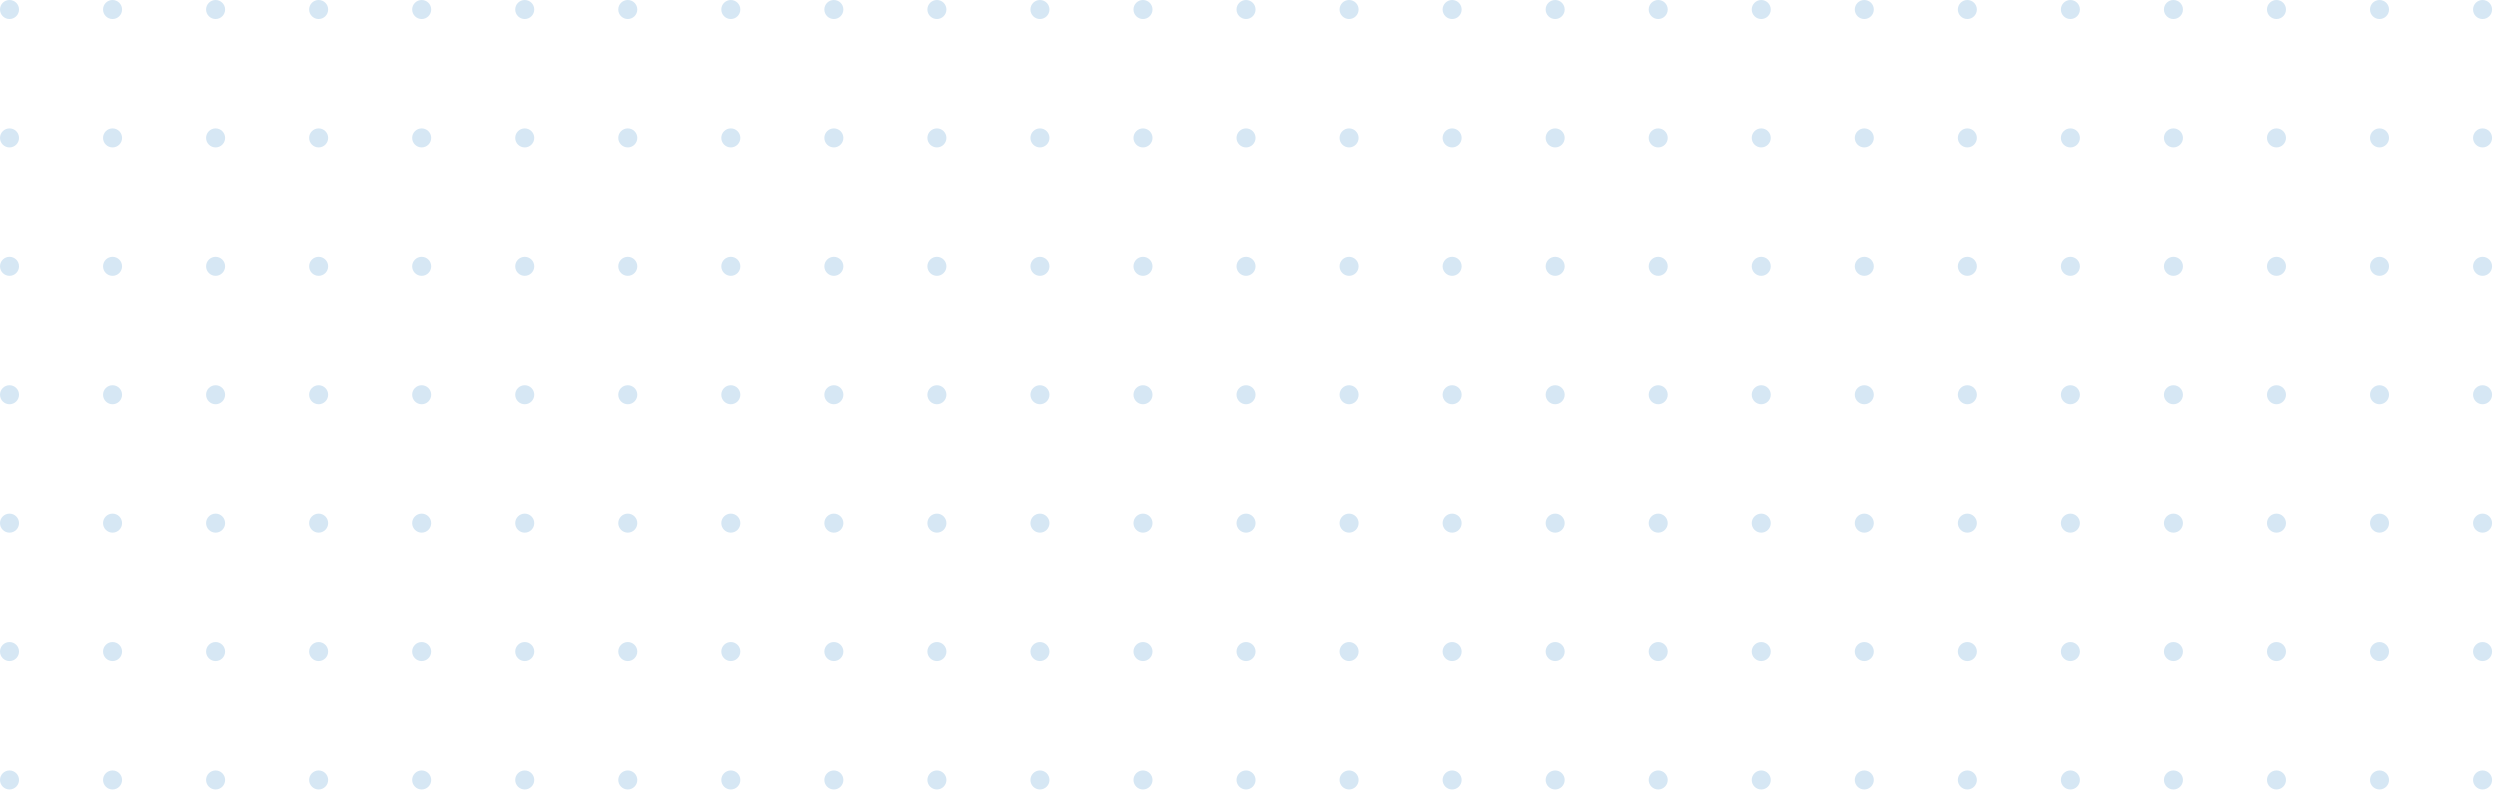 <svg xmlns="http://www.w3.org/2000/svg" xmlns:xlink="http://www.w3.org/1999/xlink" width="1577" height="503" viewBox="0 0 1577 503">
  <defs>
    <clipPath id="clip-path">
      <rect width="1577" height="503" fill="none"/>
    </clipPath>
  </defs>
  <g id="Repeat_Grid_7" data-name="Repeat Grid 7" clip-path="url(#clip-path)">
    <g transform="translate(-393 -2660)">
      <circle id="Ellipse_616" data-name="Ellipse 616" cx="6" cy="6" r="6" transform="translate(393 2660)" fill="#d6e7f4"/>
    </g>
    <g transform="translate(-328 -2660)">
      <circle id="Ellipse_616-2" data-name="Ellipse 616" cx="6" cy="6" r="6" transform="translate(393 2660)" fill="#d6e7f4"/>
    </g>
    <g transform="translate(-263 -2660)">
      <circle id="Ellipse_616-3" data-name="Ellipse 616" cx="6" cy="6" r="6" transform="translate(393 2660)" fill="#d6e7f4"/>
    </g>
    <g transform="translate(-198 -2660)">
      <circle id="Ellipse_616-4" data-name="Ellipse 616" cx="6" cy="6" r="6" transform="translate(393 2660)" fill="#d6e7f4"/>
    </g>
    <g transform="translate(-133 -2660)">
      <circle id="Ellipse_616-5" data-name="Ellipse 616" cx="6" cy="6" r="6" transform="translate(393 2660)" fill="#d6e7f4"/>
    </g>
    <g transform="translate(-68 -2660)">
      <circle id="Ellipse_616-6" data-name="Ellipse 616" cx="6" cy="6" r="6" transform="translate(393 2660)" fill="#d6e7f4"/>
    </g>
    <g transform="translate(-3 -2660)">
      <circle id="Ellipse_616-7" data-name="Ellipse 616" cx="6" cy="6" r="6" transform="translate(393 2660)" fill="#d6e7f4"/>
    </g>
    <g transform="translate(62 -2660)">
      <circle id="Ellipse_616-8" data-name="Ellipse 616" cx="6" cy="6" r="6" transform="translate(393 2660)" fill="#d6e7f4"/>
    </g>
    <g transform="translate(127 -2660)">
      <circle id="Ellipse_616-9" data-name="Ellipse 616" cx="6" cy="6" r="6" transform="translate(393 2660)" fill="#d6e7f4"/>
    </g>
    <g transform="translate(192 -2660)">
      <circle id="Ellipse_616-10" data-name="Ellipse 616" cx="6" cy="6" r="6" transform="translate(393 2660)" fill="#d6e7f4"/>
    </g>
    <g transform="translate(257 -2660)">
      <circle id="Ellipse_616-11" data-name="Ellipse 616" cx="6" cy="6" r="6" transform="translate(393 2660)" fill="#d6e7f4"/>
    </g>
    <g transform="translate(322 -2660)">
      <circle id="Ellipse_616-12" data-name="Ellipse 616" cx="6" cy="6" r="6" transform="translate(393 2660)" fill="#d6e7f4"/>
    </g>
    <g transform="translate(387 -2660)">
      <circle id="Ellipse_616-13" data-name="Ellipse 616" cx="6" cy="6" r="6" transform="translate(393 2660)" fill="#d6e7f4"/>
    </g>
    <g transform="translate(452 -2660)">
      <circle id="Ellipse_616-14" data-name="Ellipse 616" cx="6" cy="6" r="6" transform="translate(393 2660)" fill="#d6e7f4"/>
    </g>
    <g transform="translate(517 -2660)">
      <circle id="Ellipse_616-15" data-name="Ellipse 616" cx="6" cy="6" r="6" transform="translate(393 2660)" fill="#d6e7f4"/>
    </g>
    <g transform="translate(582 -2660)">
      <circle id="Ellipse_616-16" data-name="Ellipse 616" cx="6" cy="6" r="6" transform="translate(393 2660)" fill="#d6e7f4"/>
    </g>
    <g transform="translate(647 -2660)">
      <circle id="Ellipse_616-17" data-name="Ellipse 616" cx="6" cy="6" r="6" transform="translate(393 2660)" fill="#d6e7f4"/>
    </g>
    <g transform="translate(712 -2660)">
      <circle id="Ellipse_616-18" data-name="Ellipse 616" cx="6" cy="6" r="6" transform="translate(393 2660)" fill="#d6e7f4"/>
    </g>
    <g transform="translate(777 -2660)">
      <circle id="Ellipse_616-19" data-name="Ellipse 616" cx="6" cy="6" r="6" transform="translate(393 2660)" fill="#d6e7f4"/>
    </g>
    <g transform="translate(842 -2660)">
      <circle id="Ellipse_616-20" data-name="Ellipse 616" cx="6" cy="6" r="6" transform="translate(393 2660)" fill="#d6e7f4"/>
    </g>
    <g transform="translate(907 -2660)">
      <circle id="Ellipse_616-21" data-name="Ellipse 616" cx="6" cy="6" r="6" transform="translate(393 2660)" fill="#d6e7f4"/>
    </g>
    <g transform="translate(972 -2660)">
      <circle id="Ellipse_616-22" data-name="Ellipse 616" cx="6" cy="6" r="6" transform="translate(393 2660)" fill="#d6e7f4"/>
    </g>
    <g transform="translate(1037 -2660)">
      <circle id="Ellipse_616-23" data-name="Ellipse 616" cx="6" cy="6" r="6" transform="translate(393 2660)" fill="#d6e7f4"/>
    </g>
    <g transform="translate(1102 -2660)">
      <circle id="Ellipse_616-24" data-name="Ellipse 616" cx="6" cy="6" r="6" transform="translate(393 2660)" fill="#d6e7f4"/>
    </g>
    <g transform="translate(1167 -2660)">
      <circle id="Ellipse_616-25" data-name="Ellipse 616" cx="6" cy="6" r="6" transform="translate(393 2660)" fill="#d6e7f4"/>
    </g>
    <g transform="translate(-393 -2579)">
      <circle id="Ellipse_616-26" data-name="Ellipse 616" cx="6" cy="6" r="6" transform="translate(393 2660)" fill="#d6e7f4"/>
    </g>
    <g transform="translate(-328 -2579)">
      <circle id="Ellipse_616-27" data-name="Ellipse 616" cx="6" cy="6" r="6" transform="translate(393 2660)" fill="#d6e7f4"/>
    </g>
    <g transform="translate(-263 -2579)">
      <circle id="Ellipse_616-28" data-name="Ellipse 616" cx="6" cy="6" r="6" transform="translate(393 2660)" fill="#d6e7f4"/>
    </g>
    <g transform="translate(-198 -2579)">
      <circle id="Ellipse_616-29" data-name="Ellipse 616" cx="6" cy="6" r="6" transform="translate(393 2660)" fill="#d6e7f4"/>
    </g>
    <g transform="translate(-133 -2579)">
      <circle id="Ellipse_616-30" data-name="Ellipse 616" cx="6" cy="6" r="6" transform="translate(393 2660)" fill="#d6e7f4"/>
    </g>
    <g transform="translate(-68 -2579)">
      <circle id="Ellipse_616-31" data-name="Ellipse 616" cx="6" cy="6" r="6" transform="translate(393 2660)" fill="#d6e7f4"/>
    </g>
    <g transform="translate(-3 -2579)">
      <circle id="Ellipse_616-32" data-name="Ellipse 616" cx="6" cy="6" r="6" transform="translate(393 2660)" fill="#d6e7f4"/>
    </g>
    <g transform="translate(62 -2579)">
      <circle id="Ellipse_616-33" data-name="Ellipse 616" cx="6" cy="6" r="6" transform="translate(393 2660)" fill="#d6e7f4"/>
    </g>
    <g transform="translate(127 -2579)">
      <circle id="Ellipse_616-34" data-name="Ellipse 616" cx="6" cy="6" r="6" transform="translate(393 2660)" fill="#d6e7f4"/>
    </g>
    <g transform="translate(192 -2579)">
      <circle id="Ellipse_616-35" data-name="Ellipse 616" cx="6" cy="6" r="6" transform="translate(393 2660)" fill="#d6e7f4"/>
    </g>
    <g transform="translate(257 -2579)">
      <circle id="Ellipse_616-36" data-name="Ellipse 616" cx="6" cy="6" r="6" transform="translate(393 2660)" fill="#d6e7f4"/>
    </g>
    <g transform="translate(322 -2579)">
      <circle id="Ellipse_616-37" data-name="Ellipse 616" cx="6" cy="6" r="6" transform="translate(393 2660)" fill="#d6e7f4"/>
    </g>
    <g transform="translate(387 -2579)">
      <circle id="Ellipse_616-38" data-name="Ellipse 616" cx="6" cy="6" r="6" transform="translate(393 2660)" fill="#d6e7f4"/>
    </g>
    <g transform="translate(452 -2579)">
      <circle id="Ellipse_616-39" data-name="Ellipse 616" cx="6" cy="6" r="6" transform="translate(393 2660)" fill="#d6e7f4"/>
    </g>
    <g transform="translate(517 -2579)">
      <circle id="Ellipse_616-40" data-name="Ellipse 616" cx="6" cy="6" r="6" transform="translate(393 2660)" fill="#d6e7f4"/>
    </g>
    <g transform="translate(582 -2579)">
      <circle id="Ellipse_616-41" data-name="Ellipse 616" cx="6" cy="6" r="6" transform="translate(393 2660)" fill="#d6e7f4"/>
    </g>
    <g transform="translate(647 -2579)">
      <circle id="Ellipse_616-42" data-name="Ellipse 616" cx="6" cy="6" r="6" transform="translate(393 2660)" fill="#d6e7f4"/>
    </g>
    <g transform="translate(712 -2579)">
      <circle id="Ellipse_616-43" data-name="Ellipse 616" cx="6" cy="6" r="6" transform="translate(393 2660)" fill="#d6e7f4"/>
    </g>
    <g transform="translate(777 -2579)">
      <circle id="Ellipse_616-44" data-name="Ellipse 616" cx="6" cy="6" r="6" transform="translate(393 2660)" fill="#d6e7f4"/>
    </g>
    <g transform="translate(842 -2579)">
      <circle id="Ellipse_616-45" data-name="Ellipse 616" cx="6" cy="6" r="6" transform="translate(393 2660)" fill="#d6e7f4"/>
    </g>
    <g transform="translate(907 -2579)">
      <circle id="Ellipse_616-46" data-name="Ellipse 616" cx="6" cy="6" r="6" transform="translate(393 2660)" fill="#d6e7f4"/>
    </g>
    <g transform="translate(972 -2579)">
      <circle id="Ellipse_616-47" data-name="Ellipse 616" cx="6" cy="6" r="6" transform="translate(393 2660)" fill="#d6e7f4"/>
    </g>
    <g transform="translate(1037 -2579)">
      <circle id="Ellipse_616-48" data-name="Ellipse 616" cx="6" cy="6" r="6" transform="translate(393 2660)" fill="#d6e7f4"/>
    </g>
    <g transform="translate(1102 -2579)">
      <circle id="Ellipse_616-49" data-name="Ellipse 616" cx="6" cy="6" r="6" transform="translate(393 2660)" fill="#d6e7f4"/>
    </g>
    <g transform="translate(1167 -2579)">
      <circle id="Ellipse_616-50" data-name="Ellipse 616" cx="6" cy="6" r="6" transform="translate(393 2660)" fill="#d6e7f4"/>
    </g>
    <g transform="translate(-393 -2498)">
      <circle id="Ellipse_616-51" data-name="Ellipse 616" cx="6" cy="6" r="6" transform="translate(393 2660)" fill="#d6e7f4"/>
    </g>
    <g transform="translate(-328 -2498)">
      <circle id="Ellipse_616-52" data-name="Ellipse 616" cx="6" cy="6" r="6" transform="translate(393 2660)" fill="#d6e7f4"/>
    </g>
    <g transform="translate(-263 -2498)">
      <circle id="Ellipse_616-53" data-name="Ellipse 616" cx="6" cy="6" r="6" transform="translate(393 2660)" fill="#d6e7f4"/>
    </g>
    <g transform="translate(-198 -2498)">
      <circle id="Ellipse_616-54" data-name="Ellipse 616" cx="6" cy="6" r="6" transform="translate(393 2660)" fill="#d6e7f4"/>
    </g>
    <g transform="translate(-133 -2498)">
      <circle id="Ellipse_616-55" data-name="Ellipse 616" cx="6" cy="6" r="6" transform="translate(393 2660)" fill="#d6e7f4"/>
    </g>
    <g transform="translate(-68 -2498)">
      <circle id="Ellipse_616-56" data-name="Ellipse 616" cx="6" cy="6" r="6" transform="translate(393 2660)" fill="#d6e7f4"/>
    </g>
    <g transform="translate(-3 -2498)">
      <circle id="Ellipse_616-57" data-name="Ellipse 616" cx="6" cy="6" r="6" transform="translate(393 2660)" fill="#d6e7f4"/>
    </g>
    <g transform="translate(62 -2498)">
      <circle id="Ellipse_616-58" data-name="Ellipse 616" cx="6" cy="6" r="6" transform="translate(393 2660)" fill="#d6e7f4"/>
    </g>
    <g transform="translate(127 -2498)">
      <circle id="Ellipse_616-59" data-name="Ellipse 616" cx="6" cy="6" r="6" transform="translate(393 2660)" fill="#d6e7f4"/>
    </g>
    <g transform="translate(192 -2498)">
      <circle id="Ellipse_616-60" data-name="Ellipse 616" cx="6" cy="6" r="6" transform="translate(393 2660)" fill="#d6e7f4"/>
    </g>
    <g transform="translate(257 -2498)">
      <circle id="Ellipse_616-61" data-name="Ellipse 616" cx="6" cy="6" r="6" transform="translate(393 2660)" fill="#d6e7f4"/>
    </g>
    <g transform="translate(322 -2498)">
      <circle id="Ellipse_616-62" data-name="Ellipse 616" cx="6" cy="6" r="6" transform="translate(393 2660)" fill="#d6e7f4"/>
    </g>
    <g transform="translate(387 -2498)">
      <circle id="Ellipse_616-63" data-name="Ellipse 616" cx="6" cy="6" r="6" transform="translate(393 2660)" fill="#d6e7f4"/>
    </g>
    <g transform="translate(452 -2498)">
      <circle id="Ellipse_616-64" data-name="Ellipse 616" cx="6" cy="6" r="6" transform="translate(393 2660)" fill="#d6e7f4"/>
    </g>
    <g transform="translate(517 -2498)">
      <circle id="Ellipse_616-65" data-name="Ellipse 616" cx="6" cy="6" r="6" transform="translate(393 2660)" fill="#d6e7f4"/>
    </g>
    <g transform="translate(582 -2498)">
      <circle id="Ellipse_616-66" data-name="Ellipse 616" cx="6" cy="6" r="6" transform="translate(393 2660)" fill="#d6e7f4"/>
    </g>
    <g transform="translate(647 -2498)">
      <circle id="Ellipse_616-67" data-name="Ellipse 616" cx="6" cy="6" r="6" transform="translate(393 2660)" fill="#d6e7f4"/>
    </g>
    <g transform="translate(712 -2498)">
      <circle id="Ellipse_616-68" data-name="Ellipse 616" cx="6" cy="6" r="6" transform="translate(393 2660)" fill="#d6e7f4"/>
    </g>
    <g transform="translate(777 -2498)">
      <circle id="Ellipse_616-69" data-name="Ellipse 616" cx="6" cy="6" r="6" transform="translate(393 2660)" fill="#d6e7f4"/>
    </g>
    <g transform="translate(842 -2498)">
      <circle id="Ellipse_616-70" data-name="Ellipse 616" cx="6" cy="6" r="6" transform="translate(393 2660)" fill="#d6e7f4"/>
    </g>
    <g transform="translate(907 -2498)">
      <circle id="Ellipse_616-71" data-name="Ellipse 616" cx="6" cy="6" r="6" transform="translate(393 2660)" fill="#d6e7f4"/>
    </g>
    <g transform="translate(972 -2498)">
      <circle id="Ellipse_616-72" data-name="Ellipse 616" cx="6" cy="6" r="6" transform="translate(393 2660)" fill="#d6e7f4"/>
    </g>
    <g transform="translate(1037 -2498)">
      <circle id="Ellipse_616-73" data-name="Ellipse 616" cx="6" cy="6" r="6" transform="translate(393 2660)" fill="#d6e7f4"/>
    </g>
    <g transform="translate(1102 -2498)">
      <circle id="Ellipse_616-74" data-name="Ellipse 616" cx="6" cy="6" r="6" transform="translate(393 2660)" fill="#d6e7f4"/>
    </g>
    <g transform="translate(1167 -2498)">
      <circle id="Ellipse_616-75" data-name="Ellipse 616" cx="6" cy="6" r="6" transform="translate(393 2660)" fill="#d6e7f4"/>
    </g>
    <g transform="translate(-393 -2417)">
      <circle id="Ellipse_616-76" data-name="Ellipse 616" cx="6" cy="6" r="6" transform="translate(393 2660)" fill="#d6e7f4"/>
    </g>
    <g transform="translate(-328 -2417)">
      <circle id="Ellipse_616-77" data-name="Ellipse 616" cx="6" cy="6" r="6" transform="translate(393 2660)" fill="#d6e7f4"/>
    </g>
    <g transform="translate(-263 -2417)">
      <circle id="Ellipse_616-78" data-name="Ellipse 616" cx="6" cy="6" r="6" transform="translate(393 2660)" fill="#d6e7f4"/>
    </g>
    <g transform="translate(-198 -2417)">
      <circle id="Ellipse_616-79" data-name="Ellipse 616" cx="6" cy="6" r="6" transform="translate(393 2660)" fill="#d6e7f4"/>
    </g>
    <g transform="translate(-133 -2417)">
      <circle id="Ellipse_616-80" data-name="Ellipse 616" cx="6" cy="6" r="6" transform="translate(393 2660)" fill="#d6e7f4"/>
    </g>
    <g transform="translate(-68 -2417)">
      <circle id="Ellipse_616-81" data-name="Ellipse 616" cx="6" cy="6" r="6" transform="translate(393 2660)" fill="#d6e7f4"/>
    </g>
    <g transform="translate(-3 -2417)">
      <circle id="Ellipse_616-82" data-name="Ellipse 616" cx="6" cy="6" r="6" transform="translate(393 2660)" fill="#d6e7f4"/>
    </g>
    <g transform="translate(62 -2417)">
      <circle id="Ellipse_616-83" data-name="Ellipse 616" cx="6" cy="6" r="6" transform="translate(393 2660)" fill="#d6e7f4"/>
    </g>
    <g transform="translate(127 -2417)">
      <circle id="Ellipse_616-84" data-name="Ellipse 616" cx="6" cy="6" r="6" transform="translate(393 2660)" fill="#d6e7f4"/>
    </g>
    <g transform="translate(192 -2417)">
      <circle id="Ellipse_616-85" data-name="Ellipse 616" cx="6" cy="6" r="6" transform="translate(393 2660)" fill="#d6e7f4"/>
    </g>
    <g transform="translate(257 -2417)">
      <circle id="Ellipse_616-86" data-name="Ellipse 616" cx="6" cy="6" r="6" transform="translate(393 2660)" fill="#d6e7f4"/>
    </g>
    <g transform="translate(322 -2417)">
      <circle id="Ellipse_616-87" data-name="Ellipse 616" cx="6" cy="6" r="6" transform="translate(393 2660)" fill="#d6e7f4"/>
    </g>
    <g transform="translate(387 -2417)">
      <circle id="Ellipse_616-88" data-name="Ellipse 616" cx="6" cy="6" r="6" transform="translate(393 2660)" fill="#d6e7f4"/>
    </g>
    <g transform="translate(452 -2417)">
      <circle id="Ellipse_616-89" data-name="Ellipse 616" cx="6" cy="6" r="6" transform="translate(393 2660)" fill="#d6e7f4"/>
    </g>
    <g transform="translate(517 -2417)">
      <circle id="Ellipse_616-90" data-name="Ellipse 616" cx="6" cy="6" r="6" transform="translate(393 2660)" fill="#d6e7f4"/>
    </g>
    <g transform="translate(582 -2417)">
      <circle id="Ellipse_616-91" data-name="Ellipse 616" cx="6" cy="6" r="6" transform="translate(393 2660)" fill="#d6e7f4"/>
    </g>
    <g transform="translate(647 -2417)">
      <circle id="Ellipse_616-92" data-name="Ellipse 616" cx="6" cy="6" r="6" transform="translate(393 2660)" fill="#d6e7f4"/>
    </g>
    <g transform="translate(712 -2417)">
      <circle id="Ellipse_616-93" data-name="Ellipse 616" cx="6" cy="6" r="6" transform="translate(393 2660)" fill="#d6e7f4"/>
    </g>
    <g transform="translate(777 -2417)">
      <circle id="Ellipse_616-94" data-name="Ellipse 616" cx="6" cy="6" r="6" transform="translate(393 2660)" fill="#d6e7f4"/>
    </g>
    <g transform="translate(842 -2417)">
      <circle id="Ellipse_616-95" data-name="Ellipse 616" cx="6" cy="6" r="6" transform="translate(393 2660)" fill="#d6e7f4"/>
    </g>
    <g transform="translate(907 -2417)">
      <circle id="Ellipse_616-96" data-name="Ellipse 616" cx="6" cy="6" r="6" transform="translate(393 2660)" fill="#d6e7f4"/>
    </g>
    <g transform="translate(972 -2417)">
      <circle id="Ellipse_616-97" data-name="Ellipse 616" cx="6" cy="6" r="6" transform="translate(393 2660)" fill="#d6e7f4"/>
    </g>
    <g transform="translate(1037 -2417)">
      <circle id="Ellipse_616-98" data-name="Ellipse 616" cx="6" cy="6" r="6" transform="translate(393 2660)" fill="#d6e7f4"/>
    </g>
    <g transform="translate(1102 -2417)">
      <circle id="Ellipse_616-99" data-name="Ellipse 616" cx="6" cy="6" r="6" transform="translate(393 2660)" fill="#d6e7f4"/>
    </g>
    <g transform="translate(1167 -2417)">
      <circle id="Ellipse_616-100" data-name="Ellipse 616" cx="6" cy="6" r="6" transform="translate(393 2660)" fill="#d6e7f4"/>
    </g>
    <g transform="translate(-393 -2336)">
      <circle id="Ellipse_616-101" data-name="Ellipse 616" cx="6" cy="6" r="6" transform="translate(393 2660)" fill="#d6e7f4"/>
    </g>
    <g transform="translate(-328 -2336)">
      <circle id="Ellipse_616-102" data-name="Ellipse 616" cx="6" cy="6" r="6" transform="translate(393 2660)" fill="#d6e7f4"/>
    </g>
    <g transform="translate(-263 -2336)">
      <circle id="Ellipse_616-103" data-name="Ellipse 616" cx="6" cy="6" r="6" transform="translate(393 2660)" fill="#d6e7f4"/>
    </g>
    <g transform="translate(-198 -2336)">
      <circle id="Ellipse_616-104" data-name="Ellipse 616" cx="6" cy="6" r="6" transform="translate(393 2660)" fill="#d6e7f4"/>
    </g>
    <g transform="translate(-133 -2336)">
      <circle id="Ellipse_616-105" data-name="Ellipse 616" cx="6" cy="6" r="6" transform="translate(393 2660)" fill="#d6e7f4"/>
    </g>
    <g transform="translate(-68 -2336)">
      <circle id="Ellipse_616-106" data-name="Ellipse 616" cx="6" cy="6" r="6" transform="translate(393 2660)" fill="#d6e7f4"/>
    </g>
    <g transform="translate(-3 -2336)">
      <circle id="Ellipse_616-107" data-name="Ellipse 616" cx="6" cy="6" r="6" transform="translate(393 2660)" fill="#d6e7f4"/>
    </g>
    <g transform="translate(62 -2336)">
      <circle id="Ellipse_616-108" data-name="Ellipse 616" cx="6" cy="6" r="6" transform="translate(393 2660)" fill="#d6e7f4"/>
    </g>
    <g transform="translate(127 -2336)">
      <circle id="Ellipse_616-109" data-name="Ellipse 616" cx="6" cy="6" r="6" transform="translate(393 2660)" fill="#d6e7f4"/>
    </g>
    <g transform="translate(192 -2336)">
      <circle id="Ellipse_616-110" data-name="Ellipse 616" cx="6" cy="6" r="6" transform="translate(393 2660)" fill="#d6e7f4"/>
    </g>
    <g transform="translate(257 -2336)">
      <circle id="Ellipse_616-111" data-name="Ellipse 616" cx="6" cy="6" r="6" transform="translate(393 2660)" fill="#d6e7f4"/>
    </g>
    <g transform="translate(322 -2336)">
      <circle id="Ellipse_616-112" data-name="Ellipse 616" cx="6" cy="6" r="6" transform="translate(393 2660)" fill="#d6e7f4"/>
    </g>
    <g transform="translate(387 -2336)">
      <circle id="Ellipse_616-113" data-name="Ellipse 616" cx="6" cy="6" r="6" transform="translate(393 2660)" fill="#d6e7f4"/>
    </g>
    <g transform="translate(452 -2336)">
      <circle id="Ellipse_616-114" data-name="Ellipse 616" cx="6" cy="6" r="6" transform="translate(393 2660)" fill="#d6e7f4"/>
    </g>
    <g transform="translate(517 -2336)">
      <circle id="Ellipse_616-115" data-name="Ellipse 616" cx="6" cy="6" r="6" transform="translate(393 2660)" fill="#d6e7f4"/>
    </g>
    <g transform="translate(582 -2336)">
      <circle id="Ellipse_616-116" data-name="Ellipse 616" cx="6" cy="6" r="6" transform="translate(393 2660)" fill="#d6e7f4"/>
    </g>
    <g transform="translate(647 -2336)">
      <circle id="Ellipse_616-117" data-name="Ellipse 616" cx="6" cy="6" r="6" transform="translate(393 2660)" fill="#d6e7f4"/>
    </g>
    <g transform="translate(712 -2336)">
      <circle id="Ellipse_616-118" data-name="Ellipse 616" cx="6" cy="6" r="6" transform="translate(393 2660)" fill="#d6e7f4"/>
    </g>
    <g transform="translate(777 -2336)">
      <circle id="Ellipse_616-119" data-name="Ellipse 616" cx="6" cy="6" r="6" transform="translate(393 2660)" fill="#d6e7f4"/>
    </g>
    <g transform="translate(842 -2336)">
      <circle id="Ellipse_616-120" data-name="Ellipse 616" cx="6" cy="6" r="6" transform="translate(393 2660)" fill="#d6e7f4"/>
    </g>
    <g transform="translate(907 -2336)">
      <circle id="Ellipse_616-121" data-name="Ellipse 616" cx="6" cy="6" r="6" transform="translate(393 2660)" fill="#d6e7f4"/>
    </g>
    <g transform="translate(972 -2336)">
      <circle id="Ellipse_616-122" data-name="Ellipse 616" cx="6" cy="6" r="6" transform="translate(393 2660)" fill="#d6e7f4"/>
    </g>
    <g transform="translate(1037 -2336)">
      <circle id="Ellipse_616-123" data-name="Ellipse 616" cx="6" cy="6" r="6" transform="translate(393 2660)" fill="#d6e7f4"/>
    </g>
    <g transform="translate(1102 -2336)">
      <circle id="Ellipse_616-124" data-name="Ellipse 616" cx="6" cy="6" r="6" transform="translate(393 2660)" fill="#d6e7f4"/>
    </g>
    <g transform="translate(1167 -2336)">
      <circle id="Ellipse_616-125" data-name="Ellipse 616" cx="6" cy="6" r="6" transform="translate(393 2660)" fill="#d6e7f4"/>
    </g>
    <g transform="translate(-393 -2255)">
      <circle id="Ellipse_616-126" data-name="Ellipse 616" cx="6" cy="6" r="6" transform="translate(393 2660)" fill="#d6e7f4"/>
    </g>
    <g transform="translate(-328 -2255)">
      <circle id="Ellipse_616-127" data-name="Ellipse 616" cx="6" cy="6" r="6" transform="translate(393 2660)" fill="#d6e7f4"/>
    </g>
    <g transform="translate(-263 -2255)">
      <circle id="Ellipse_616-128" data-name="Ellipse 616" cx="6" cy="6" r="6" transform="translate(393 2660)" fill="#d6e7f4"/>
    </g>
    <g transform="translate(-198 -2255)">
      <circle id="Ellipse_616-129" data-name="Ellipse 616" cx="6" cy="6" r="6" transform="translate(393 2660)" fill="#d6e7f4"/>
    </g>
    <g transform="translate(-133 -2255)">
      <circle id="Ellipse_616-130" data-name="Ellipse 616" cx="6" cy="6" r="6" transform="translate(393 2660)" fill="#d6e7f4"/>
    </g>
    <g transform="translate(-68 -2255)">
      <circle id="Ellipse_616-131" data-name="Ellipse 616" cx="6" cy="6" r="6" transform="translate(393 2660)" fill="#d6e7f4"/>
    </g>
    <g transform="translate(-3 -2255)">
      <circle id="Ellipse_616-132" data-name="Ellipse 616" cx="6" cy="6" r="6" transform="translate(393 2660)" fill="#d6e7f4"/>
    </g>
    <g transform="translate(62 -2255)">
      <circle id="Ellipse_616-133" data-name="Ellipse 616" cx="6" cy="6" r="6" transform="translate(393 2660)" fill="#d6e7f4"/>
    </g>
    <g transform="translate(127 -2255)">
      <circle id="Ellipse_616-134" data-name="Ellipse 616" cx="6" cy="6" r="6" transform="translate(393 2660)" fill="#d6e7f4"/>
    </g>
    <g transform="translate(192 -2255)">
      <circle id="Ellipse_616-135" data-name="Ellipse 616" cx="6" cy="6" r="6" transform="translate(393 2660)" fill="#d6e7f4"/>
    </g>
    <g transform="translate(257 -2255)">
      <circle id="Ellipse_616-136" data-name="Ellipse 616" cx="6" cy="6" r="6" transform="translate(393 2660)" fill="#d6e7f4"/>
    </g>
    <g transform="translate(322 -2255)">
      <circle id="Ellipse_616-137" data-name="Ellipse 616" cx="6" cy="6" r="6" transform="translate(393 2660)" fill="#d6e7f4"/>
    </g>
    <g transform="translate(387 -2255)">
      <circle id="Ellipse_616-138" data-name="Ellipse 616" cx="6" cy="6" r="6" transform="translate(393 2660)" fill="#d6e7f4"/>
    </g>
    <g transform="translate(452 -2255)">
      <circle id="Ellipse_616-139" data-name="Ellipse 616" cx="6" cy="6" r="6" transform="translate(393 2660)" fill="#d6e7f4"/>
    </g>
    <g transform="translate(517 -2255)">
      <circle id="Ellipse_616-140" data-name="Ellipse 616" cx="6" cy="6" r="6" transform="translate(393 2660)" fill="#d6e7f4"/>
    </g>
    <g transform="translate(582 -2255)">
      <circle id="Ellipse_616-141" data-name="Ellipse 616" cx="6" cy="6" r="6" transform="translate(393 2660)" fill="#d6e7f4"/>
    </g>
    <g transform="translate(647 -2255)">
      <circle id="Ellipse_616-142" data-name="Ellipse 616" cx="6" cy="6" r="6" transform="translate(393 2660)" fill="#d6e7f4"/>
    </g>
    <g transform="translate(712 -2255)">
      <circle id="Ellipse_616-143" data-name="Ellipse 616" cx="6" cy="6" r="6" transform="translate(393 2660)" fill="#d6e7f4"/>
    </g>
    <g transform="translate(777 -2255)">
      <circle id="Ellipse_616-144" data-name="Ellipse 616" cx="6" cy="6" r="6" transform="translate(393 2660)" fill="#d6e7f4"/>
    </g>
    <g transform="translate(842 -2255)">
      <circle id="Ellipse_616-145" data-name="Ellipse 616" cx="6" cy="6" r="6" transform="translate(393 2660)" fill="#d6e7f4"/>
    </g>
    <g transform="translate(907 -2255)">
      <circle id="Ellipse_616-146" data-name="Ellipse 616" cx="6" cy="6" r="6" transform="translate(393 2660)" fill="#d6e7f4"/>
    </g>
    <g transform="translate(972 -2255)">
      <circle id="Ellipse_616-147" data-name="Ellipse 616" cx="6" cy="6" r="6" transform="translate(393 2660)" fill="#d6e7f4"/>
    </g>
    <g transform="translate(1037 -2255)">
      <circle id="Ellipse_616-148" data-name="Ellipse 616" cx="6" cy="6" r="6" transform="translate(393 2660)" fill="#d6e7f4"/>
    </g>
    <g transform="translate(1102 -2255)">
      <circle id="Ellipse_616-149" data-name="Ellipse 616" cx="6" cy="6" r="6" transform="translate(393 2660)" fill="#d6e7f4"/>
    </g>
    <g transform="translate(1167 -2255)">
      <circle id="Ellipse_616-150" data-name="Ellipse 616" cx="6" cy="6" r="6" transform="translate(393 2660)" fill="#d6e7f4"/>
    </g>
    <g transform="translate(-393 -2174)">
      <circle id="Ellipse_616-151" data-name="Ellipse 616" cx="6" cy="6" r="6" transform="translate(393 2660)" fill="#d6e7f4"/>
    </g>
    <g transform="translate(-328 -2174)">
      <circle id="Ellipse_616-152" data-name="Ellipse 616" cx="6" cy="6" r="6" transform="translate(393 2660)" fill="#d6e7f4"/>
    </g>
    <g transform="translate(-263 -2174)">
      <circle id="Ellipse_616-153" data-name="Ellipse 616" cx="6" cy="6" r="6" transform="translate(393 2660)" fill="#d6e7f4"/>
    </g>
    <g transform="translate(-198 -2174)">
      <circle id="Ellipse_616-154" data-name="Ellipse 616" cx="6" cy="6" r="6" transform="translate(393 2660)" fill="#d6e7f4"/>
    </g>
    <g transform="translate(-133 -2174)">
      <circle id="Ellipse_616-155" data-name="Ellipse 616" cx="6" cy="6" r="6" transform="translate(393 2660)" fill="#d6e7f4"/>
    </g>
    <g transform="translate(-68 -2174)">
      <circle id="Ellipse_616-156" data-name="Ellipse 616" cx="6" cy="6" r="6" transform="translate(393 2660)" fill="#d6e7f4"/>
    </g>
    <g transform="translate(-3 -2174)">
      <circle id="Ellipse_616-157" data-name="Ellipse 616" cx="6" cy="6" r="6" transform="translate(393 2660)" fill="#d6e7f4"/>
    </g>
    <g transform="translate(62 -2174)">
      <circle id="Ellipse_616-158" data-name="Ellipse 616" cx="6" cy="6" r="6" transform="translate(393 2660)" fill="#d6e7f4"/>
    </g>
    <g transform="translate(127 -2174)">
      <circle id="Ellipse_616-159" data-name="Ellipse 616" cx="6" cy="6" r="6" transform="translate(393 2660)" fill="#d6e7f4"/>
    </g>
    <g transform="translate(192 -2174)">
      <circle id="Ellipse_616-160" data-name="Ellipse 616" cx="6" cy="6" r="6" transform="translate(393 2660)" fill="#d6e7f4"/>
    </g>
    <g transform="translate(257 -2174)">
      <circle id="Ellipse_616-161" data-name="Ellipse 616" cx="6" cy="6" r="6" transform="translate(393 2660)" fill="#d6e7f4"/>
    </g>
    <g transform="translate(322 -2174)">
      <circle id="Ellipse_616-162" data-name="Ellipse 616" cx="6" cy="6" r="6" transform="translate(393 2660)" fill="#d6e7f4"/>
    </g>
    <g transform="translate(387 -2174)">
      <circle id="Ellipse_616-163" data-name="Ellipse 616" cx="6" cy="6" r="6" transform="translate(393 2660)" fill="#d6e7f4"/>
    </g>
    <g transform="translate(452 -2174)">
      <circle id="Ellipse_616-164" data-name="Ellipse 616" cx="6" cy="6" r="6" transform="translate(393 2660)" fill="#d6e7f4"/>
    </g>
    <g transform="translate(517 -2174)">
      <circle id="Ellipse_616-165" data-name="Ellipse 616" cx="6" cy="6" r="6" transform="translate(393 2660)" fill="#d6e7f4"/>
    </g>
    <g transform="translate(582 -2174)">
      <circle id="Ellipse_616-166" data-name="Ellipse 616" cx="6" cy="6" r="6" transform="translate(393 2660)" fill="#d6e7f4"/>
    </g>
    <g transform="translate(647 -2174)">
      <circle id="Ellipse_616-167" data-name="Ellipse 616" cx="6" cy="6" r="6" transform="translate(393 2660)" fill="#d6e7f4"/>
    </g>
    <g transform="translate(712 -2174)">
      <circle id="Ellipse_616-168" data-name="Ellipse 616" cx="6" cy="6" r="6" transform="translate(393 2660)" fill="#d6e7f4"/>
    </g>
    <g transform="translate(777 -2174)">
      <circle id="Ellipse_616-169" data-name="Ellipse 616" cx="6" cy="6" r="6" transform="translate(393 2660)" fill="#d6e7f4"/>
    </g>
    <g transform="translate(842 -2174)">
      <circle id="Ellipse_616-170" data-name="Ellipse 616" cx="6" cy="6" r="6" transform="translate(393 2660)" fill="#d6e7f4"/>
    </g>
    <g transform="translate(907 -2174)">
      <circle id="Ellipse_616-171" data-name="Ellipse 616" cx="6" cy="6" r="6" transform="translate(393 2660)" fill="#d6e7f4"/>
    </g>
    <g transform="translate(972 -2174)">
      <circle id="Ellipse_616-172" data-name="Ellipse 616" cx="6" cy="6" r="6" transform="translate(393 2660)" fill="#d6e7f4"/>
    </g>
    <g transform="translate(1037 -2174)">
      <circle id="Ellipse_616-173" data-name="Ellipse 616" cx="6" cy="6" r="6" transform="translate(393 2660)" fill="#d6e7f4"/>
    </g>
    <g transform="translate(1102 -2174)">
      <circle id="Ellipse_616-174" data-name="Ellipse 616" cx="6" cy="6" r="6" transform="translate(393 2660)" fill="#d6e7f4"/>
    </g>
    <g transform="translate(1167 -2174)">
      <circle id="Ellipse_616-175" data-name="Ellipse 616" cx="6" cy="6" r="6" transform="translate(393 2660)" fill="#d6e7f4"/>
    </g>
  </g>
</svg>
